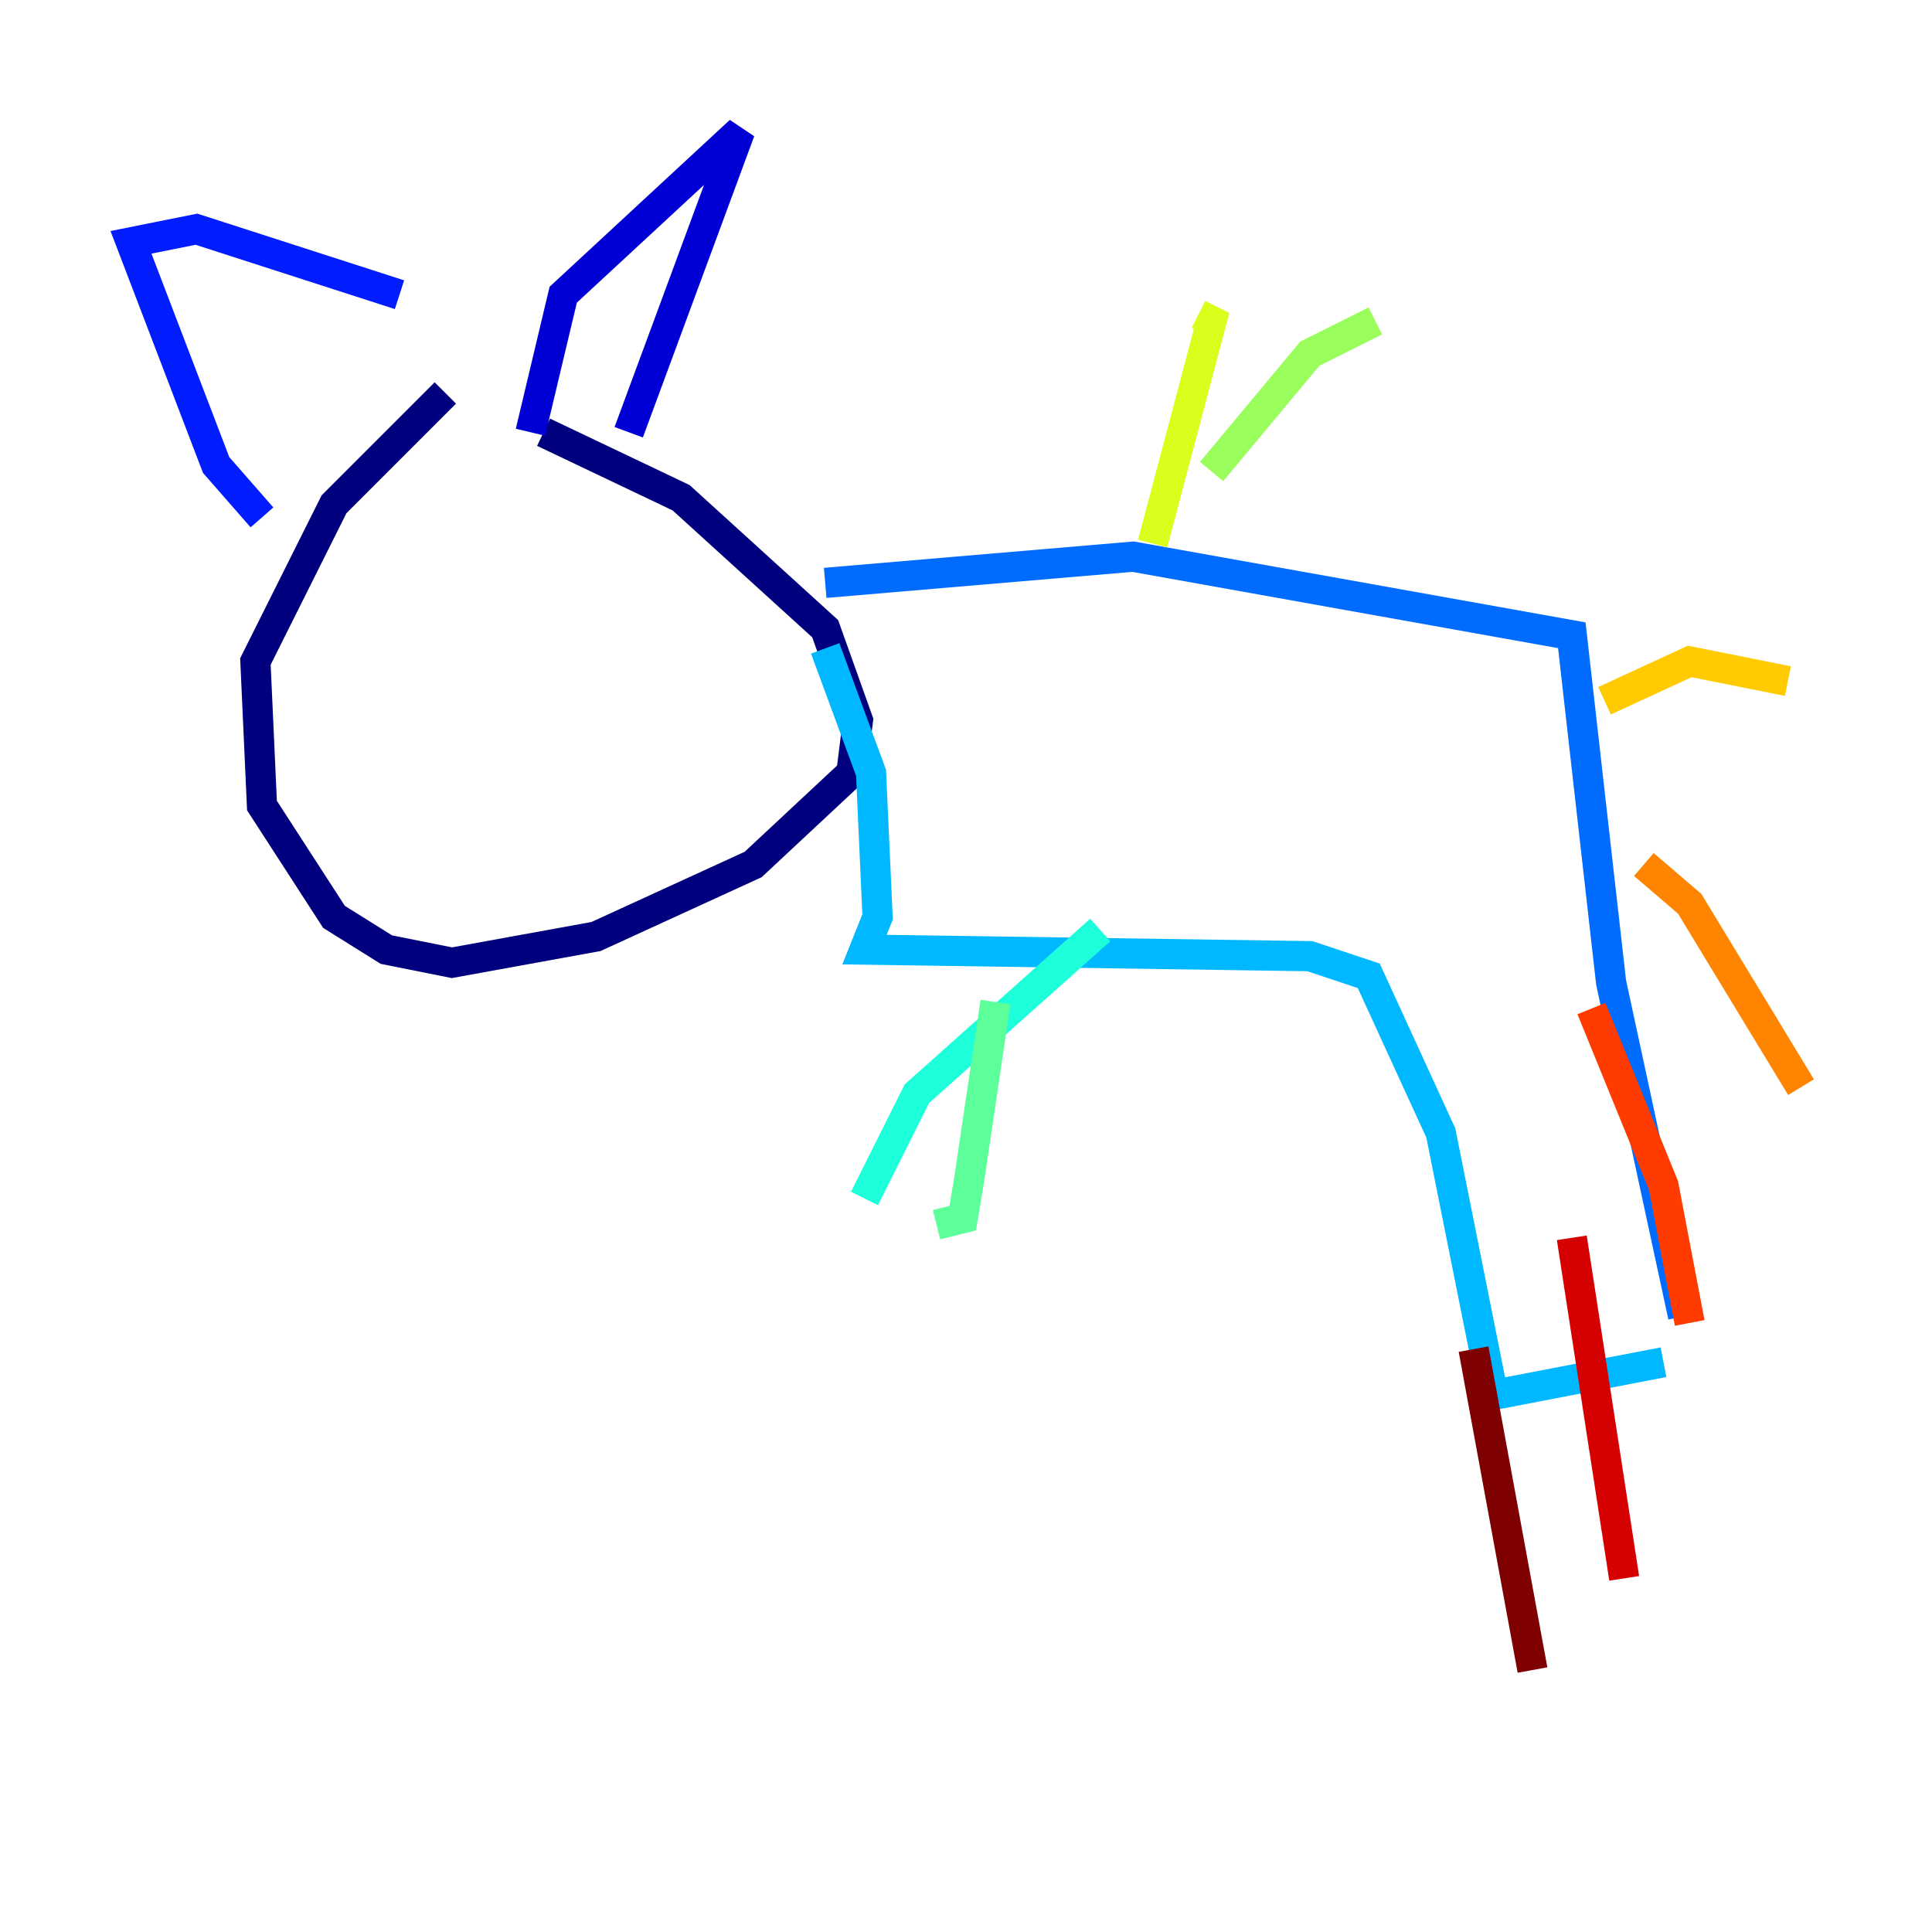 <?xml version="1.0" encoding="utf-8" ?>
<svg baseProfile="tiny" height="128" version="1.2" viewBox="0,0,128,128" width="128" xmlns="http://www.w3.org/2000/svg" xmlns:ev="http://www.w3.org/2001/xml-events" xmlns:xlink="http://www.w3.org/1999/xlink"><defs /><polyline fill="none" points="29.505,26.034 22.129,33.41 16.922,43.824 17.356,53.37 22.129,60.746 25.6,62.915 29.939,63.783 39.485,62.047 49.898,57.275 56.407,51.2 56.841,47.729 54.671,41.654 45.125,32.976 36.014,28.637" stroke="#00007f" stroke-width="2" /><polyline fill="none" points="41.654,28.637 49.031,8.678 37.315,19.525 35.146,28.637" stroke="#0000d5" stroke-width="2" /><polyline fill="none" points="26.468,19.525 13.017,15.186 8.678,16.054 14.319,30.807 17.356,34.278" stroke="#001cff" stroke-width="2" /><polyline fill="none" points="54.671,38.617 75.064,36.881 104.136,42.088 106.739,65.085 111.512,87.214" stroke="#006cff" stroke-width="2" /><polyline fill="none" points="54.671,42.956 57.709,51.2 58.142,60.746 57.275,62.915 86.78,63.349 90.685,64.651 95.458,75.064 98.929,92.42 110.21,90.251" stroke="#00b8ff" stroke-width="2" /><polyline fill="none" points="72.895,61.614 60.746,72.461 57.275,79.403" stroke="#1cffda" stroke-width="2" /><polyline fill="none" points="65.953,66.386 64.217,78.102 63.783,80.705 62.047,81.139" stroke="#5cff9a" stroke-width="2" /><polyline fill="none" points="80.271,31.241 86.78,23.43 91.119,21.261" stroke="#9aff5c" stroke-width="2" /><polyline fill="none" points="76.366,36.014 80.271,21.261 79.403,20.827" stroke="#daff1c" stroke-width="2" /><polyline fill="none" points="106.305,46.427 111.946,43.824 118.454,45.125" stroke="#ffcb00" stroke-width="2" /><polyline fill="none" points="108.909,57.275 111.946,59.878 119.322,72.027" stroke="#ff8500" stroke-width="2" /><polyline fill="none" points="105.437,66.82 110.21,78.536 111.946,87.647" stroke="#ff3b00" stroke-width="2" /><polyline fill="none" points="104.136,82.007 107.607,104.57" stroke="#d50000" stroke-width="2" /><polyline fill="none" points="97.627,89.383 101.532,110.644" stroke="#7f0000" stroke-width="2" /></svg>